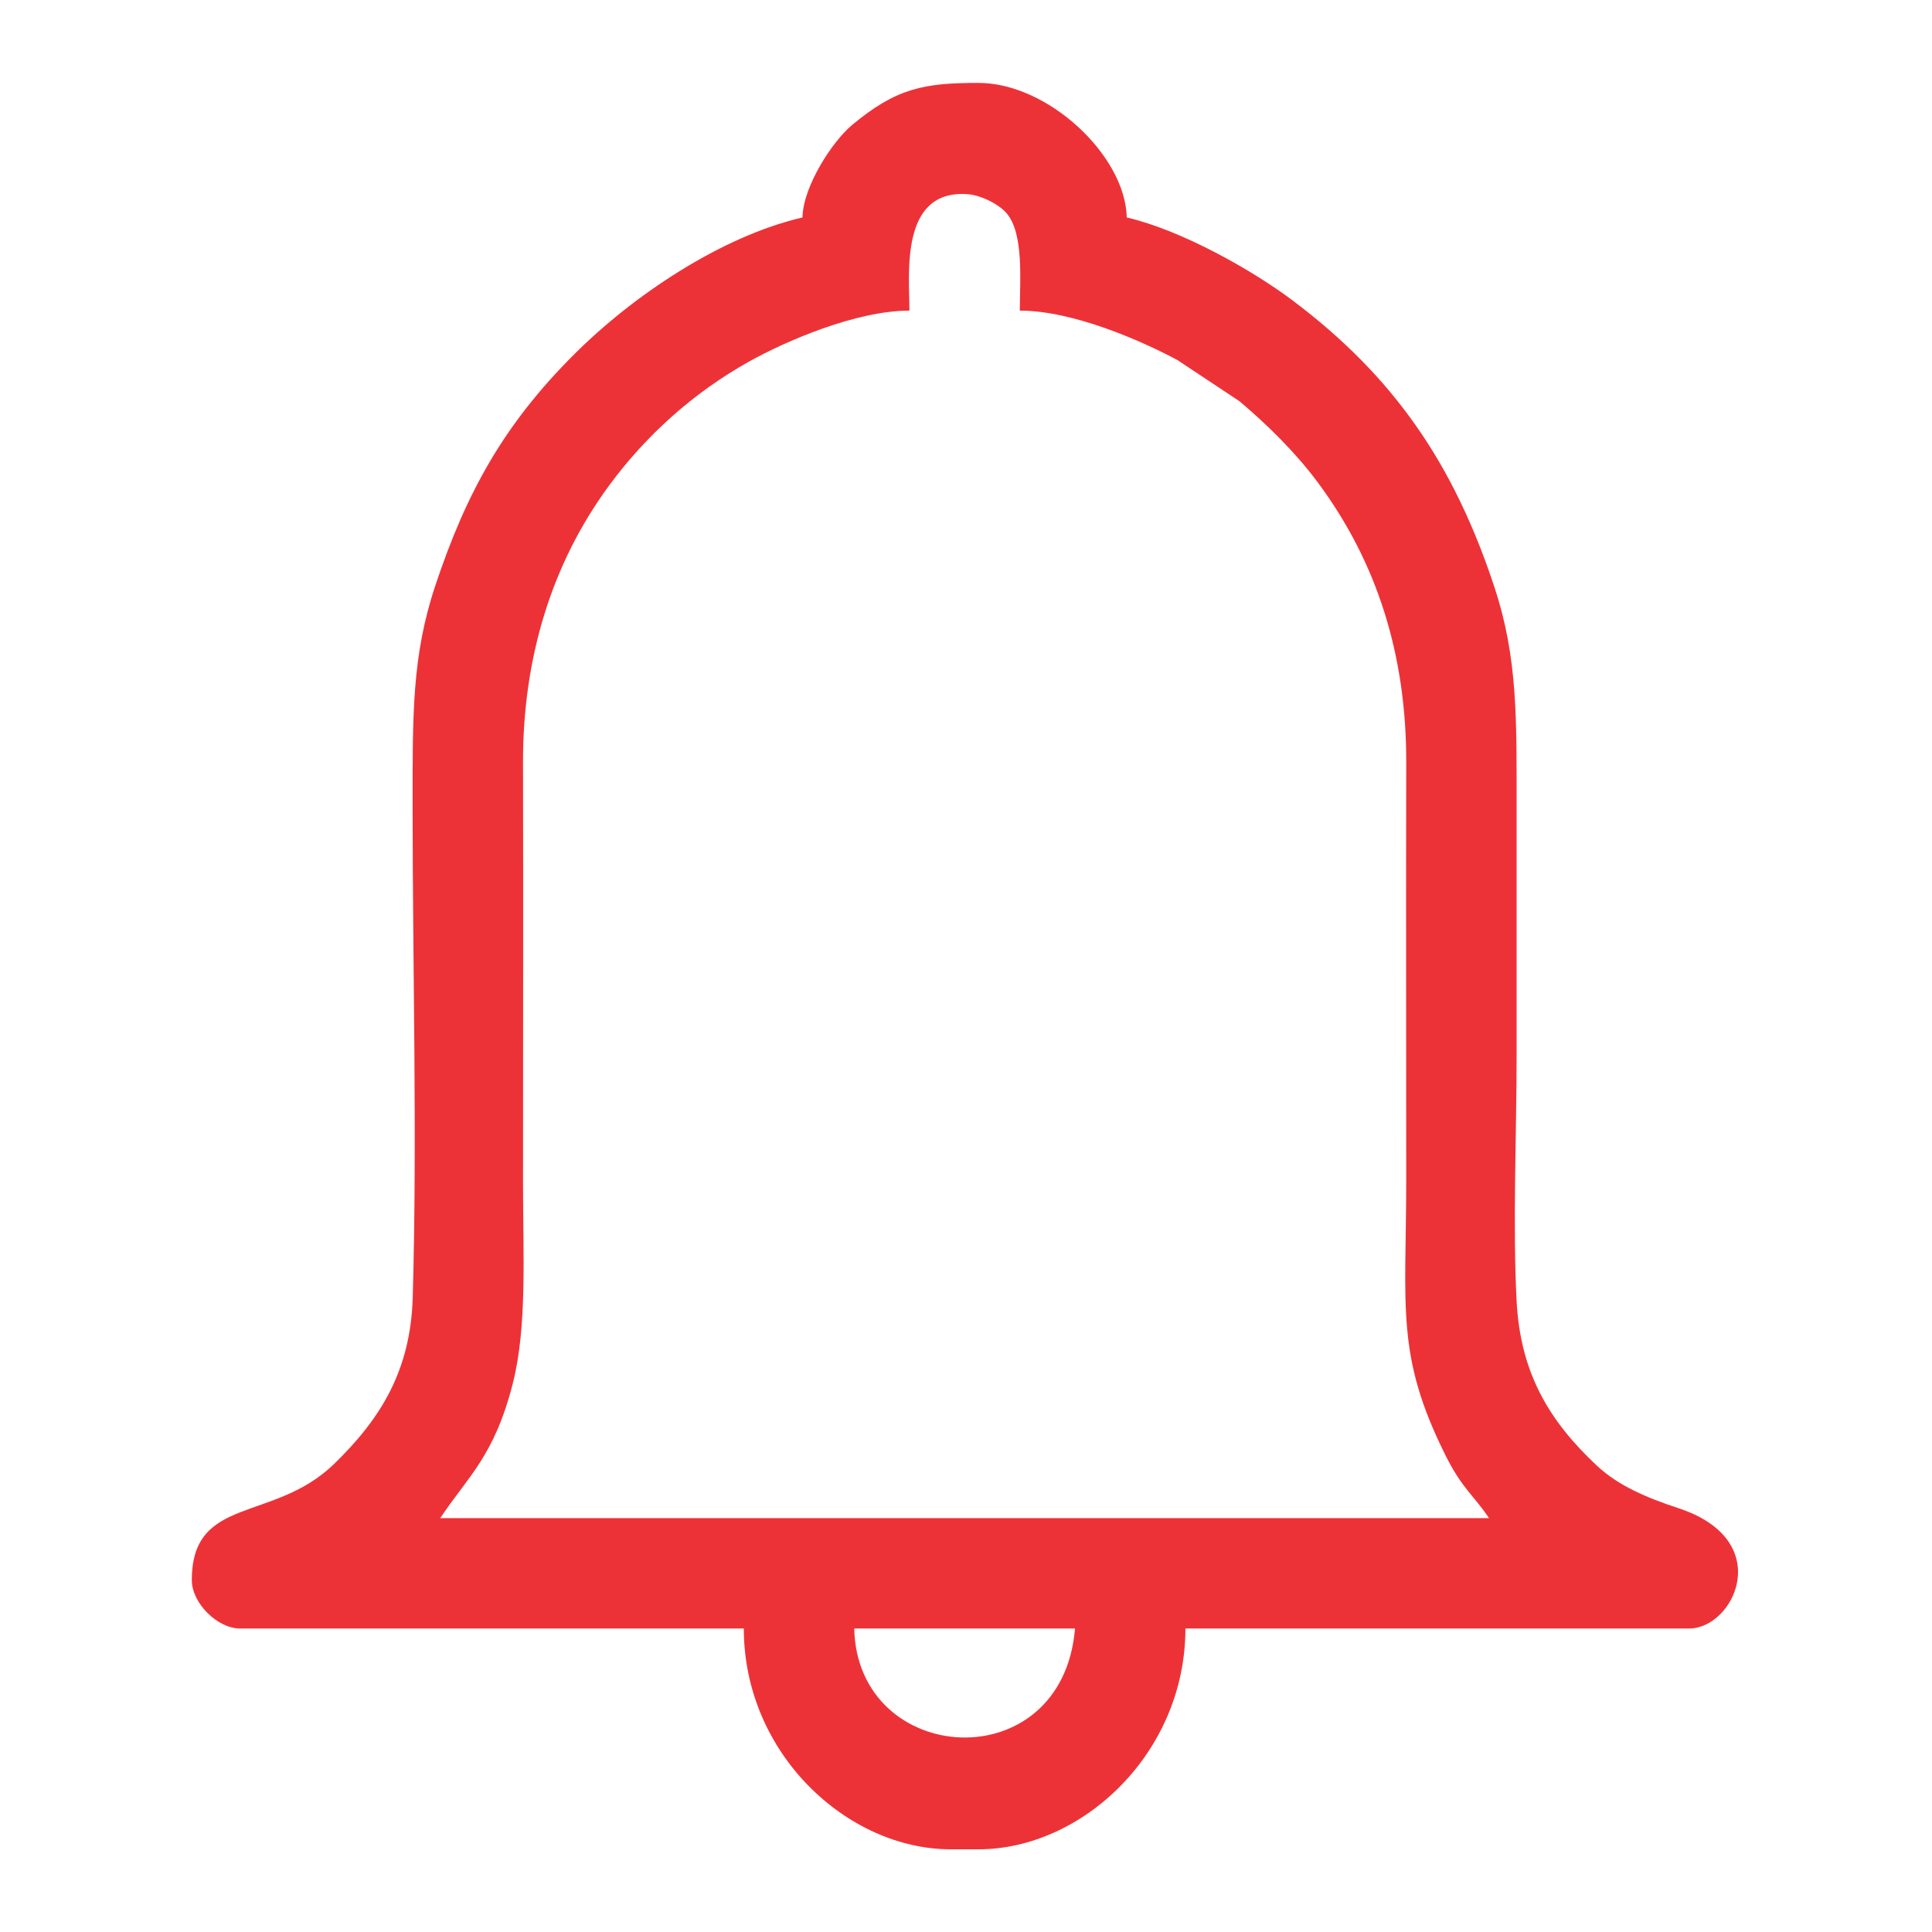 <?xml version="1.0" encoding="UTF-8"?>
<!DOCTYPE svg PUBLIC "-//W3C//DTD SVG 1.1//EN" "http://www.w3.org/Graphics/SVG/1.1/DTD/svg11.dtd">
<!-- Creator: CorelDRAW 2020 (64 Bit) -->
<svg xmlns="http://www.w3.org/2000/svg" xml:space="preserve" width="35mm" height="35mm" version="1.1" shape-rendering="geometricPrecision" text-rendering="geometricPrecision" image-rendering="optimizeQuality" fill-rule="evenodd" clip-rule="evenodd"
viewBox="0 0 3500 3500"
 xmlns:xlink="http://www.w3.org/1999/xlink"
 xmlns:xodm="http://www.corel.com/coreldraw/odm/2003">
 <g id="Camada_x0020_1">
  <path fill="#ED3237" d="M1547.5 2950.2l400 0c-22.93,275.54 -394.42,250.75 -400,0zm100 -2387.5c0,-65.67 -18.04,-219.38 105.05,-210.98 24.4,1.66 57.12,18.24 71.15,34.78 31.51,37.14 23.8,122.27 23.8,176.2 95.88,0 219.63,54.22 285.45,89.55l112.71 74.79c50.24,42.46 101.3,92.75 141.19,146.31 108,144.99 161.1,313.6 160.66,508.09 -0.58,252.06 -0.01,504.19 -0.01,756.26 0,231.19 -19.52,316.77 70.76,497.99 30.67,61.58 51.36,72.88 79.24,114.51l-1900 0c51.48,-76.88 98,-112.73 131.39,-243.6 26.37,-103.35 18.61,-233.51 18.61,-362.65 0,-254.15 0.57,-508.37 -0.01,-762.51 -0.43,-188.36 51.43,-359.41 155.28,-500.97 67.69,-92.27 154.31,-169.85 255.22,-226.03 65.47,-36.45 192.78,-91.74 289.51,-91.74zm-193.75 -168.75c-148.47,34.59 -307.98,142.35 -414.07,248.44 -127.11,127.11 -194.62,249.33 -250.86,417.88 -42.92,128.6 -41.32,235.38 -41.32,402.43 0,292.25 8.52,597.07 0.2,887.71 -3.79,132.56 -58.23,219.86 -142.25,301.49 -110.3,107.16 -257.95,56.59 -257.95,210.8 0,41.33 46.16,87.5 87.5,87.5l912.5 0c0,226.34 187.17,400 375,400l50 0c187.66,0 375,-173.97 375,-400l912.5 0c81.79,0 158.04,-159.79 -19.47,-218.03 -56.85,-18.66 -108.54,-40.39 -147.82,-77.18 -86.47,-80.97 -138.53,-167.91 -145.25,-298.5 -7.2,-139.85 0.04,-301.51 0.04,-443.79 0,-147.92 0,-295.83 0,-443.75 0,-165.93 2.35,-275.78 -39.77,-403.98 -73.76,-224.45 -182.54,-382.83 -366.48,-521.03 -71.64,-53.82 -199.71,-126.62 -300,-149.99 -2.49,-111.77 -142.19,-243.75 -268.75,-243.75 -98.64,0 -148.94,9.38 -229.49,76.76 -33.8,28.27 -87.97,109.1 -89.26,166.99z"/>
 </g>
</svg>
